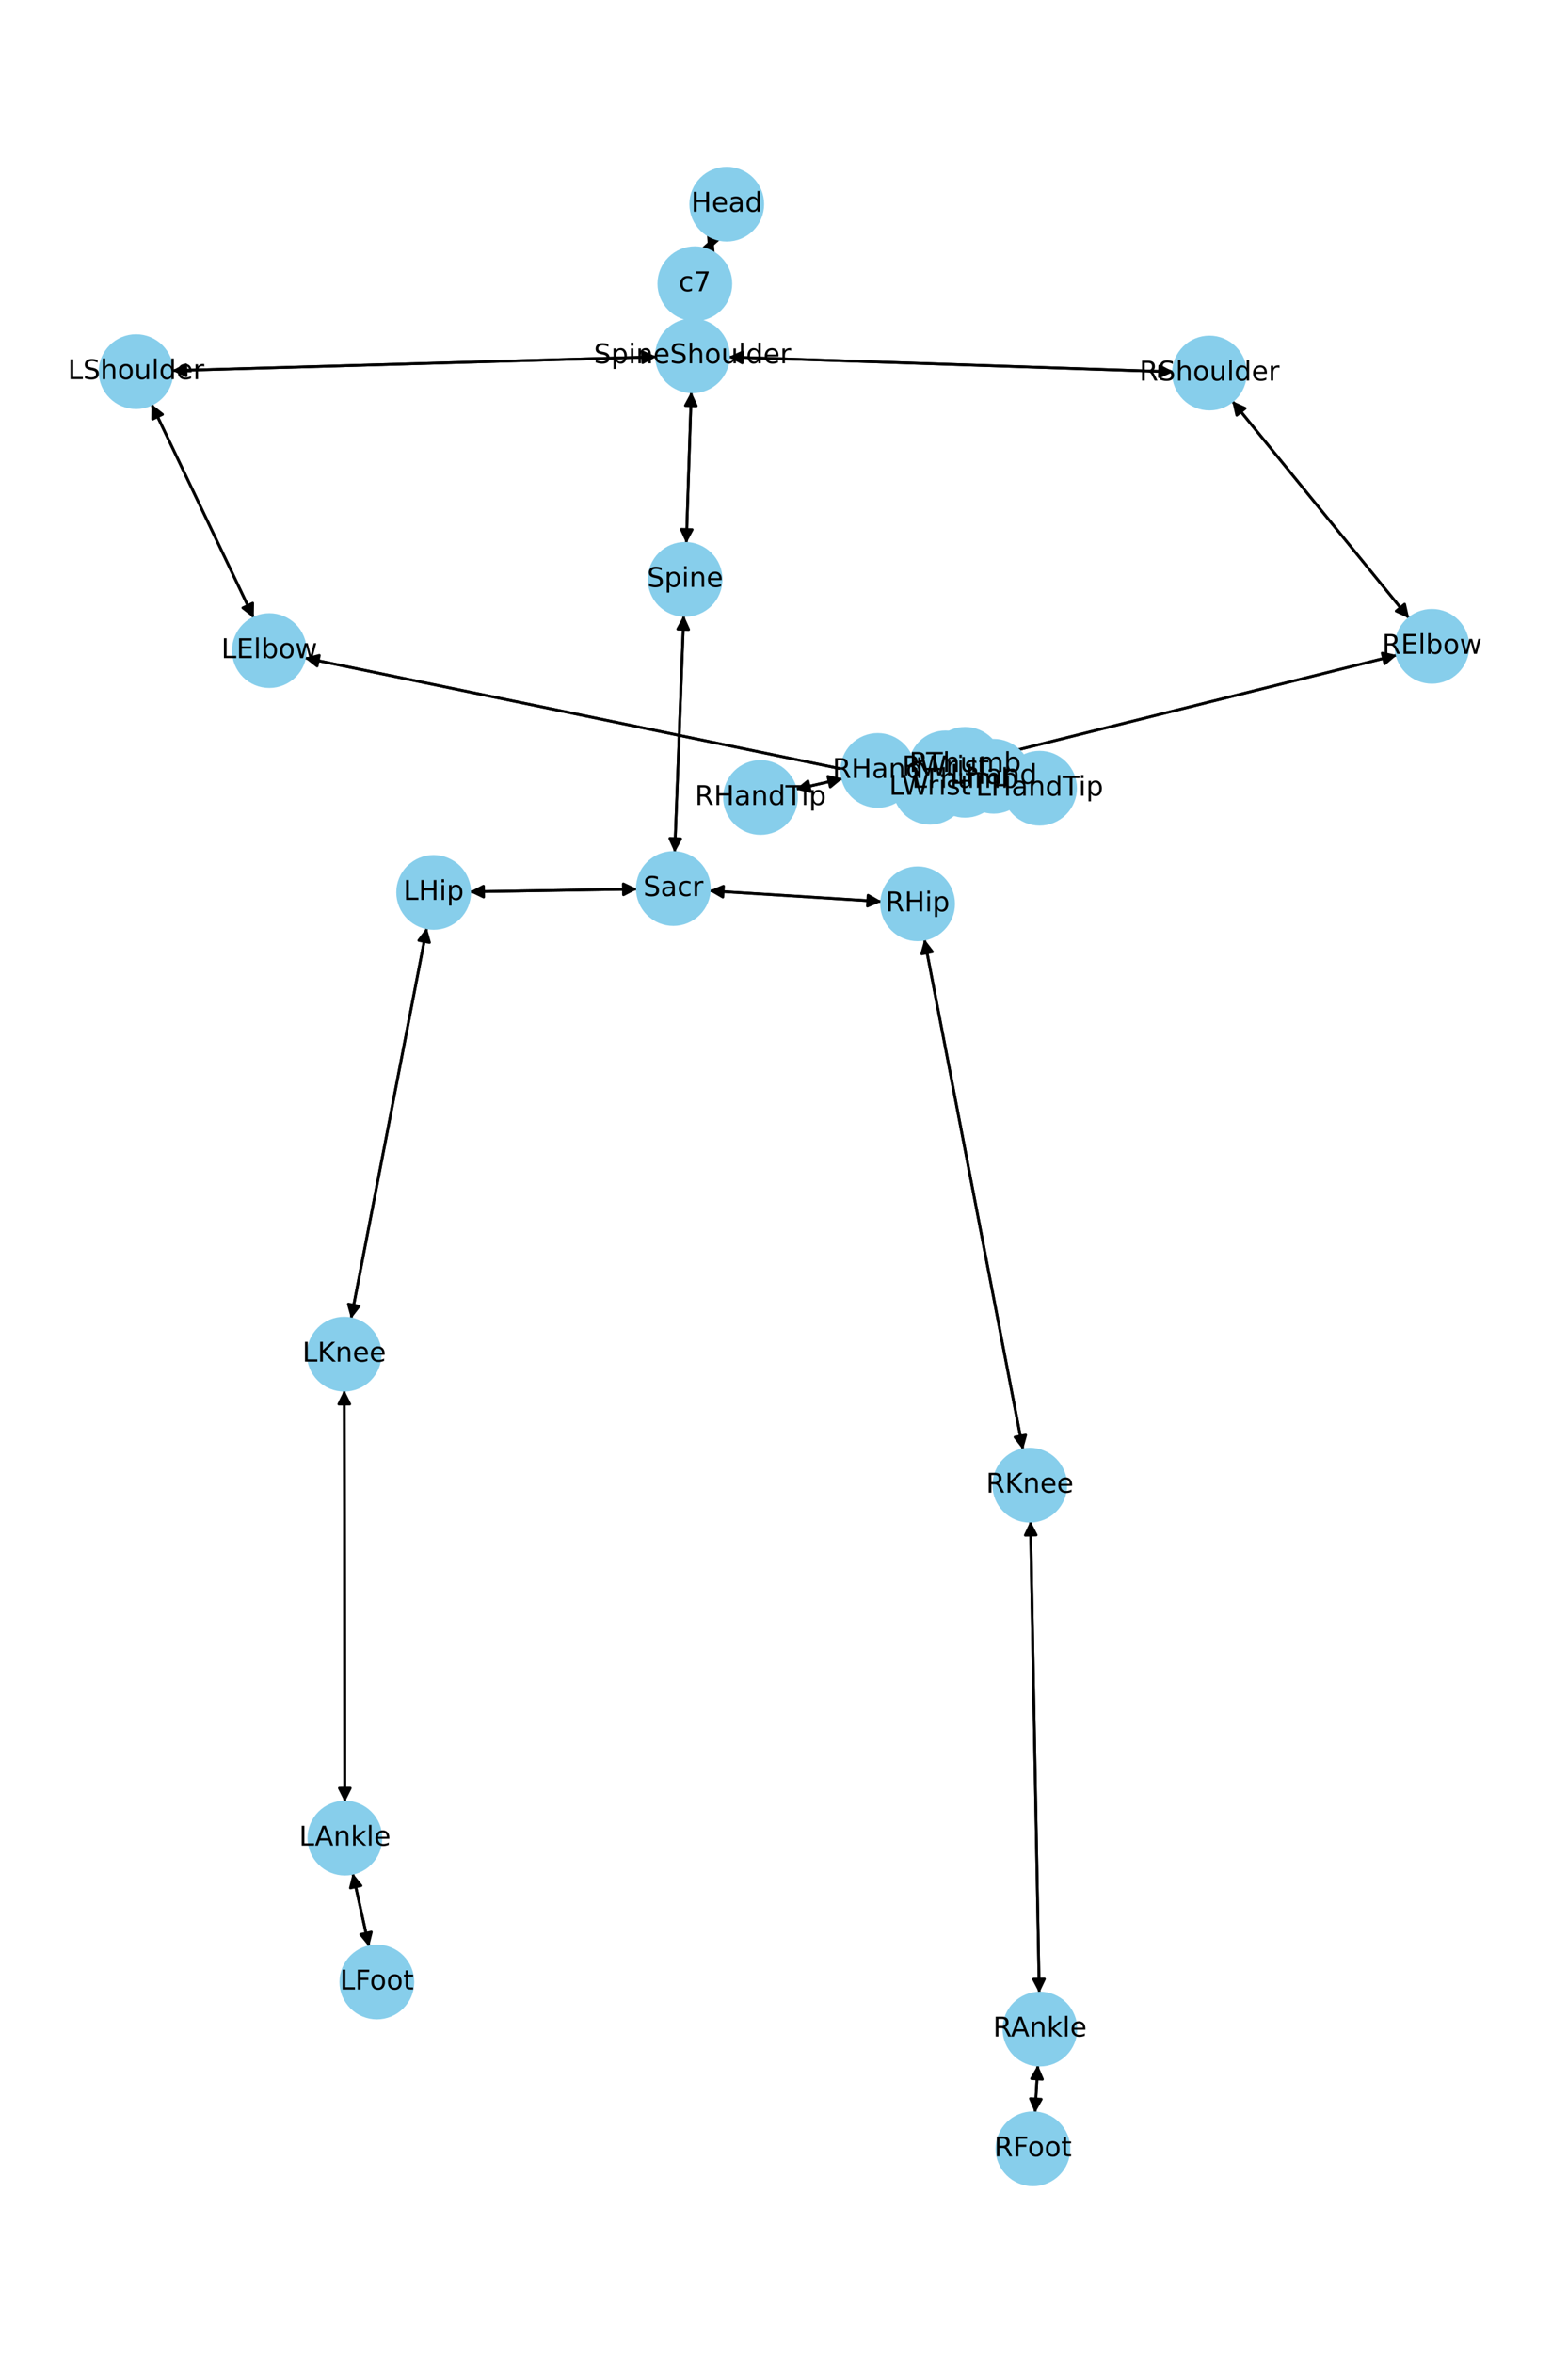 <?xml version="1.0" encoding="utf-8" standalone="no"?>
<!DOCTYPE svg PUBLIC "-//W3C//DTD SVG 1.1//EN"
  "http://www.w3.org/Graphics/SVG/1.1/DTD/svg11.dtd">
<!-- Created with matplotlib (https://matplotlib.org/) -->
<svg height="864pt" version="1.1" viewBox="0 0 576 864" width="576pt" xmlns="http://www.w3.org/2000/svg" xmlns:xlink="http://www.w3.org/1999/xlink">
 <defs>
  <style type="text/css">*{stroke-linecap:butt;stroke-linejoin:round;}</style>
 </defs>
 <g id="figure_1">
  <g id="patch_1">
   <path d="M 0 864 
L 576 864 
L 576 0 
L 0 0 
z
" style="fill:#ffffff;"/>
  </g>
  <g id="axes_1">
   <g id="patch_2">
    <path clip-path="url(#p507d6e817b)" d="M 262.043 87.251 
Q 261.109 89.58 260.59 90.872 
" style="fill:none;stroke:#000000;stroke-linecap:round;"/>
    <path clip-path="url(#p507d6e817b)" d="M 263.936 87.905 
L 260.59 90.872 
L 260.224 86.415 
L 263.936 87.905 
z
" style="stroke:#000000;stroke-linecap:round;"/>
   </g>
   <g id="patch_3">
    <path clip-path="url(#p507d6e817b)" d="M 254.818 117.403 
Q 254.817 117.417 254.853 116.314 
" style="fill:none;stroke:#000000;stroke-linecap:round;"/>
    <path clip-path="url(#p507d6e817b)" d="M 256.983 112.382 
L 254.853 116.314 
L 252.985 112.251 
L 256.983 112.382 
z
" style="stroke:#000000;stroke-linecap:round;"/>
   </g>
   <g id="patch_4">
    <path clip-path="url(#p507d6e817b)" d="M 260.175 91.907 
Q 261.11 89.578 261.628 88.286 
" style="fill:none;stroke:#000000;stroke-linecap:round;"/>
    <path clip-path="url(#p507d6e817b)" d="M 258.282 91.254 
L 261.628 88.286 
L 261.995 92.743 
L 258.282 91.254 
z
" style="stroke:#000000;stroke-linecap:round;"/>
   </g>
   <g id="patch_5">
    <path clip-path="url(#p507d6e817b)" d="M 253.948 143.876 
Q 253.029 171.704 252.146 198.416 
" style="fill:none;stroke:#000000;stroke-linecap:round;"/>
    <path clip-path="url(#p507d6e817b)" d="M 254.277 194.484 
L 252.146 198.416 
L 250.28 194.352 
L 254.277 194.484 
z
" style="stroke:#000000;stroke-linecap:round;"/>
   </g>
   <g id="patch_6">
    <path clip-path="url(#p507d6e817b)" d="M 241.164 131.031 
Q 152.185 133.564 64.325 136.065 
" style="fill:none;stroke:#000000;stroke-linecap:round;"/>
    <path clip-path="url(#p507d6e817b)" d="M 68.38 137.95 
L 64.325 136.065 
L 68.266 133.952 
L 68.38 137.95 
z
" style="stroke:#000000;stroke-linecap:round;"/>
   </g>
   <g id="patch_7">
    <path clip-path="url(#p507d6e817b)" d="M 267.607 131.095 
Q 349.336 133.82 429.948 136.507 
" style="fill:none;stroke:#000000;stroke-linecap:round;"/>
    <path clip-path="url(#p507d6e817b)" d="M 426.017 134.375 
L 429.948 136.507 
L 425.884 138.373 
L 426.017 134.375 
z
" style="stroke:#000000;stroke-linecap:round;"/>
   </g>
   <g id="patch_8">
    <path clip-path="url(#p507d6e817b)" d="M 254.817 117.435 
Q 254.817 117.42 254.781 118.523 
" style="fill:none;stroke:#000000;stroke-linecap:round;"/>
    <path clip-path="url(#p507d6e817b)" d="M 252.652 122.456 
L 254.781 118.523 
L 256.649 122.586 
L 252.652 122.456 
z
" style="stroke:#000000;stroke-linecap:round;"/>
   </g>
   <g id="patch_9">
    <path clip-path="url(#p507d6e817b)" d="M 251.169 225.977 
Q 249.51 269.511 247.894 311.927 
" style="fill:none;stroke:#000000;stroke-linecap:round;"/>
    <path clip-path="url(#p507d6e817b)" d="M 250.044 308.007 
L 247.894 311.927 
L 246.047 307.854 
L 250.044 308.007 
z
" style="stroke:#000000;stroke-linecap:round;"/>
   </g>
   <g id="patch_10">
    <path clip-path="url(#p507d6e817b)" d="M 252.11 199.533 
Q 253.029 171.705 253.911 144.993 
" style="fill:none;stroke:#000000;stroke-linecap:round;"/>
    <path clip-path="url(#p507d6e817b)" d="M 251.78 148.925 
L 253.911 144.993 
L 255.778 149.057 
L 251.78 148.925 
z
" style="stroke:#000000;stroke-linecap:round;"/>
   </g>
   <g id="patch_11">
    <path clip-path="url(#p507d6e817b)" d="M 234.119 326.477 
Q 203.325 326.975 173.648 327.455 
" style="fill:none;stroke:#000000;stroke-linecap:round;"/>
    <path clip-path="url(#p507d6e817b)" d="M 177.68 329.39 
L 173.648 327.455 
L 177.615 325.39 
L 177.68 329.39 
z
" style="stroke:#000000;stroke-linecap:round;"/>
   </g>
   <g id="patch_12">
    <path clip-path="url(#p507d6e817b)" d="M 260.549 327.088 
Q 292.211 329.067 322.757 330.977 
" style="fill:none;stroke:#000000;stroke-linecap:round;"/>
    <path clip-path="url(#p507d6e817b)" d="M 318.889 328.731 
L 322.757 330.977 
L 318.64 332.723 
L 318.889 328.731 
z
" style="stroke:#000000;stroke-linecap:round;"/>
   </g>
   <g id="patch_13">
    <path clip-path="url(#p507d6e817b)" d="M 247.851 313.041 
Q 249.51 269.507 251.127 227.09 
" style="fill:none;stroke:#000000;stroke-linecap:round;"/>
    <path clip-path="url(#p507d6e817b)" d="M 248.976 231.011 
L 251.127 227.09 
L 252.973 231.164 
L 248.976 231.011 
z
" style="stroke:#000000;stroke-linecap:round;"/>
   </g>
   <g id="patch_14">
    <path clip-path="url(#p507d6e817b)" d="M 55.688 148.41 
Q 74.458 187.684 92.746 225.95 
" style="fill:none;stroke:#000000;stroke-linecap:round;"/>
    <path clip-path="url(#p507d6e817b)" d="M 92.825 221.478 
L 92.746 225.95 
L 89.216 223.203 
L 92.825 221.478 
z
" style="stroke:#000000;stroke-linecap:round;"/>
   </g>
   <g id="patch_15">
    <path clip-path="url(#p507d6e817b)" d="M 63.205 136.097 
Q 152.183 133.564 240.044 131.062 
" style="fill:none;stroke:#000000;stroke-linecap:round;"/>
    <path clip-path="url(#p507d6e817b)" d="M 235.988 129.177 
L 240.044 131.062 
L 236.102 133.175 
L 235.988 129.177 
z
" style="stroke:#000000;stroke-linecap:round;"/>
   </g>
   <g id="patch_16">
    <path clip-path="url(#p507d6e817b)" d="M 111.891 241.575 
Q 220.29 263.988 327.593 286.174 
" style="fill:none;stroke:#000000;stroke-linecap:round;"/>
    <path clip-path="url(#p507d6e817b)" d="M 324.081 283.405 
L 327.593 286.174 
L 323.271 287.322 
L 324.081 283.405 
z
" style="stroke:#000000;stroke-linecap:round;"/>
   </g>
   <g id="patch_17">
    <path clip-path="url(#p507d6e817b)" d="M 93.228 226.959 
Q 74.458 187.685 56.171 149.419 
" style="fill:none;stroke:#000000;stroke-linecap:round;"/>
    <path clip-path="url(#p507d6e817b)" d="M 56.091 153.891 
L 56.171 149.419 
L 59.7 152.166 
L 56.091 153.891 
z
" style="stroke:#000000;stroke-linecap:round;"/>
   </g>
   <g id="patch_18">
    <path clip-path="url(#p507d6e817b)" d="M 354.678 286.832 
Q 359.852 285.941 363.924 285.239 
" style="fill:none;stroke:#000000;stroke-linecap:round;"/>
    <path clip-path="url(#p507d6e817b)" d="M 359.642 283.947 
L 363.924 285.239 
L 360.321 287.889 
L 359.642 283.947 
z
" style="stroke:#000000;stroke-linecap:round;"/>
   </g>
   <g id="patch_19">
    <path clip-path="url(#p507d6e817b)" d="M 328.683 286.399 
Q 220.285 263.987 112.981 241.801 
" style="fill:none;stroke:#000000;stroke-linecap:round;"/>
    <path clip-path="url(#p507d6e817b)" d="M 116.494 244.569 
L 112.981 241.801 
L 117.303 240.652 
L 116.494 244.569 
z
" style="stroke:#000000;stroke-linecap:round;"/>
   </g>
   <g id="patch_20">
    <path clip-path="url(#p507d6e817b)" d="M 377.828 288.376 
Q 379.86 288.904 380.81 289.151 
" style="fill:none;stroke:#000000;stroke-linecap:round;"/>
    <path clip-path="url(#p507d6e817b)" d="M 377.442 286.209 
L 380.81 289.151 
L 376.436 290.081 
L 377.442 286.209 
z
" style="stroke:#000000;stroke-linecap:round;"/>
   </g>
   <g id="patch_21">
    <path clip-path="url(#p507d6e817b)" d="M 365.026 285.049 
Q 359.767 285.784 355.615 286.364 
" style="fill:none;stroke:#000000;stroke-linecap:round;"/>
    <path clip-path="url(#p507d6e817b)" d="M 359.854 287.791 
L 355.615 286.364 
L 359.3 283.83 
L 359.854 287.791 
z
" style="stroke:#000000;stroke-linecap:round;"/>
   </g>
   <g id="patch_22">
    <path clip-path="url(#p507d6e817b)" d="M 351.989 287.295 
Q 346.815 288.187 342.744 288.888 
" style="fill:none;stroke:#000000;stroke-linecap:round;"/>
    <path clip-path="url(#p507d6e817b)" d="M 347.025 290.18 
L 342.744 288.888 
L 346.346 286.238 
L 347.025 290.18 
z
" style="stroke:#000000;stroke-linecap:round;"/>
   </g>
   <g id="patch_23">
    <path clip-path="url(#p507d6e817b)" d="M 452.642 147.241 
Q 485.152 187.159 516.956 226.21 
" style="fill:none;stroke:#000000;stroke-linecap:round;"/>
    <path clip-path="url(#p507d6e817b)" d="M 515.981 221.846 
L 516.956 226.21 
L 512.879 224.372 
L 515.981 221.846 
z
" style="stroke:#000000;stroke-linecap:round;"/>
   </g>
   <g id="patch_24">
    <path clip-path="url(#p507d6e817b)" d="M 431.067 136.544 
Q 349.338 133.82 268.726 131.132 
" style="fill:none;stroke:#000000;stroke-linecap:round;"/>
    <path clip-path="url(#p507d6e817b)" d="M 272.657 133.264 
L 268.726 131.132 
L 272.79 129.267 
L 272.657 133.264 
z
" style="stroke:#000000;stroke-linecap:round;"/>
   </g>
   <g id="patch_25">
    <path clip-path="url(#p507d6e817b)" d="M 513.18 240.542 
Q 436.693 259.652 361.291 278.49 
" style="fill:none;stroke:#000000;stroke-linecap:round;"/>
    <path clip-path="url(#p507d6e817b)" d="M 365.656 279.461 
L 361.291 278.49 
L 364.686 275.58 
L 365.656 279.461 
z
" style="stroke:#000000;stroke-linecap:round;"/>
   </g>
   <g id="patch_26">
    <path clip-path="url(#p507d6e817b)" d="M 517.664 227.079 
Q 485.154 187.161 453.35 148.11 
" style="fill:none;stroke:#000000;stroke-linecap:round;"/>
    <path clip-path="url(#p507d6e817b)" d="M 454.325 152.475 
L 453.35 148.11 
L 457.427 149.949 
L 454.325 152.475 
z
" style="stroke:#000000;stroke-linecap:round;"/>
   </g>
   <g id="patch_27">
    <path clip-path="url(#p507d6e817b)" d="M 334.149 282.466 
Q 328.291 282.687 323.549 282.866 
" style="fill:none;stroke:#000000;stroke-linecap:round;"/>
    <path clip-path="url(#p507d6e817b)" d="M 327.621 284.714 
L 323.549 282.866 
L 327.471 280.717 
L 327.621 284.714 
z
" style="stroke:#000000;stroke-linecap:round;"/>
   </g>
   <g id="patch_28">
    <path clip-path="url(#p507d6e817b)" d="M 360.207 278.761 
Q 436.694 259.651 512.097 240.813 
" style="fill:none;stroke:#000000;stroke-linecap:round;"/>
    <path clip-path="url(#p507d6e817b)" d="M 507.731 239.842 
L 512.097 240.813 
L 508.701 243.723 
L 507.731 239.842 
z
" style="stroke:#000000;stroke-linecap:round;"/>
   </g>
   <g id="patch_29">
    <path clip-path="url(#p507d6e817b)" d="M 309.541 285.88 
Q 300.904 287.871 293.356 289.612 
" style="fill:none;stroke:#000000;stroke-linecap:round;"/>
    <path clip-path="url(#p507d6e817b)" d="M 297.703 290.662 
L 293.356 289.612 
L 296.805 286.764 
L 297.703 290.662 
z
" style="stroke:#000000;stroke-linecap:round;"/>
   </g>
   <g id="patch_30">
    <path clip-path="url(#p507d6e817b)" d="M 335.629 281.984 
Q 338.485 281.785 340.226 281.663 
" style="fill:none;stroke:#000000;stroke-linecap:round;"/>
    <path clip-path="url(#p507d6e817b)" d="M 336.096 279.947 
L 340.226 281.663 
L 336.375 283.937 
L 336.096 279.947 
z
" style="stroke:#000000;stroke-linecap:round;"/>
   </g>
   <g id="patch_31">
    <path clip-path="url(#p507d6e817b)" d="M 335.653 282.41 
Q 341.512 282.189 346.254 282.01 
" style="fill:none;stroke:#000000;stroke-linecap:round;"/>
    <path clip-path="url(#p507d6e817b)" d="M 342.181 280.162 
L 346.254 282.01 
L 342.332 284.159 
L 342.181 280.162 
z
" style="stroke:#000000;stroke-linecap:round;"/>
   </g>
   <g id="patch_32">
    <path clip-path="url(#p507d6e817b)" d="M 156.784 340.675 
Q 142.874 412.453 129.177 483.132 
" style="fill:none;stroke:#000000;stroke-linecap:round;"/>
    <path clip-path="url(#p507d6e817b)" d="M 131.902 479.586 
L 129.177 483.132 
L 127.975 478.825 
L 131.902 479.586 
z
" style="stroke:#000000;stroke-linecap:round;"/>
   </g>
   <g id="patch_33">
    <path clip-path="url(#p507d6e817b)" d="M 172.529 327.473 
Q 203.324 326.975 233 326.495 
" style="fill:none;stroke:#000000;stroke-linecap:round;"/>
    <path clip-path="url(#p507d6e817b)" d="M 228.968 324.56 
L 233 326.495 
L 229.033 328.559 
L 228.968 324.56 
z
" style="stroke:#000000;stroke-linecap:round;"/>
   </g>
   <g id="patch_34">
    <path clip-path="url(#p507d6e817b)" d="M 126.466 510.449 
Q 126.572 586.073 126.676 660.578 
" style="fill:none;stroke:#000000;stroke-linecap:round;"/>
    <path clip-path="url(#p507d6e817b)" d="M 128.67 656.575 
L 126.676 660.578 
L 124.67 656.581 
L 128.67 656.575 
z
" style="stroke:#000000;stroke-linecap:round;"/>
   </g>
   <g id="patch_35">
    <path clip-path="url(#p507d6e817b)" d="M 128.964 484.231 
Q 142.874 412.454 156.571 341.774 
" style="fill:none;stroke:#000000;stroke-linecap:round;"/>
    <path clip-path="url(#p507d6e817b)" d="M 153.847 345.32 
L 156.571 341.774 
L 157.774 346.081 
L 153.847 345.32 
z
" style="stroke:#000000;stroke-linecap:round;"/>
   </g>
   <g id="patch_36">
    <path clip-path="url(#p507d6e817b)" d="M 129.567 687.841 
Q 132.57 701.347 135.33 713.762 
" style="fill:none;stroke:#000000;stroke-linecap:round;"/>
    <path clip-path="url(#p507d6e817b)" d="M 136.414 709.424 
L 135.33 713.762 
L 132.51 710.292 
L 136.414 709.424 
z
" style="stroke:#000000;stroke-linecap:round;"/>
   </g>
   <g id="patch_37">
    <path clip-path="url(#p507d6e817b)" d="M 126.677 661.695 
Q 126.572 586.072 126.467 511.566 
" style="fill:none;stroke:#000000;stroke-linecap:round;"/>
    <path clip-path="url(#p507d6e817b)" d="M 124.473 515.569 
L 126.467 511.566 
L 128.473 515.564 
L 124.473 515.569 
z
" style="stroke:#000000;stroke-linecap:round;"/>
   </g>
   <g id="patch_38">
    <path clip-path="url(#p507d6e817b)" d="M 135.571 714.847 
Q 132.568 701.341 129.808 688.926 
" style="fill:none;stroke:#000000;stroke-linecap:round;"/>
    <path clip-path="url(#p507d6e817b)" d="M 128.724 693.264 
L 129.808 688.926 
L 132.629 692.396 
L 128.724 693.264 
z
" style="stroke:#000000;stroke-linecap:round;"/>
   </g>
   <g id="patch_39">
    <path clip-path="url(#p507d6e817b)" d="M 339.585 344.857 
Q 357.687 438.594 375.576 531.234 
" style="fill:none;stroke:#000000;stroke-linecap:round;"/>
    <path clip-path="url(#p507d6e817b)" d="M 376.782 526.927 
L 375.576 531.234 
L 372.854 527.685 
L 376.782 526.927 
z
" style="stroke:#000000;stroke-linecap:round;"/>
   </g>
   <g id="patch_40">
    <path clip-path="url(#p507d6e817b)" d="M 323.876 331.047 
Q 292.214 329.067 261.668 327.158 
" style="fill:none;stroke:#000000;stroke-linecap:round;"/>
    <path clip-path="url(#p507d6e817b)" d="M 265.535 329.404 
L 261.668 327.158 
L 265.785 325.412 
L 265.535 329.404 
z
" style="stroke:#000000;stroke-linecap:round;"/>
   </g>
   <g id="patch_41">
    <path clip-path="url(#p507d6e817b)" d="M 378.543 558.551 
Q 380.154 645.18 381.744 730.691 
" style="fill:none;stroke:#000000;stroke-linecap:round;"/>
    <path clip-path="url(#p507d6e817b)" d="M 383.669 726.655 
L 381.744 730.691 
L 379.67 726.729 
L 383.669 726.655 
z
" style="stroke:#000000;stroke-linecap:round;"/>
   </g>
   <g id="patch_42">
    <path clip-path="url(#p507d6e817b)" d="M 375.789 532.337 
Q 357.688 438.6 339.798 345.96 
" style="fill:none;stroke:#000000;stroke-linecap:round;"/>
    <path clip-path="url(#p507d6e817b)" d="M 338.592 350.267 
L 339.798 345.96 
L 342.52 349.509 
L 338.592 350.267 
z
" style="stroke:#000000;stroke-linecap:round;"/>
   </g>
   <g id="patch_43">
    <path clip-path="url(#p507d6e817b)" d="M 381.241 758.244 
Q 380.73 767.031 380.283 774.701 
" style="fill:none;stroke:#000000;stroke-linecap:round;"/>
    <path clip-path="url(#p507d6e817b)" d="M 382.512 770.824 
L 380.283 774.701 
L 378.519 770.592 
L 382.512 770.824 
z
" style="stroke:#000000;stroke-linecap:round;"/>
   </g>
   <g id="patch_44">
    <path clip-path="url(#p507d6e817b)" d="M 381.765 731.809 
Q 380.154 645.18 378.564 559.669 
" style="fill:none;stroke:#000000;stroke-linecap:round;"/>
    <path clip-path="url(#p507d6e817b)" d="M 376.639 563.706 
L 378.564 559.669 
L 380.638 563.631 
L 376.639 563.706 
z
" style="stroke:#000000;stroke-linecap:round;"/>
   </g>
   <g id="patch_45">
    <path clip-path="url(#p507d6e817b)" d="M 380.218 775.819 
Q 380.73 767.032 381.176 759.361 
" style="fill:none;stroke:#000000;stroke-linecap:round;"/>
    <path clip-path="url(#p507d6e817b)" d="M 378.947 763.238 
L 381.176 759.361 
L 382.94 763.471 
L 378.947 763.238 
z
" style="stroke:#000000;stroke-linecap:round;"/>
   </g>
   <g id="patch_46">
    <path clip-path="url(#p507d6e817b)" d="M 369.09 286.106 
Q 367.058 285.577 366.108 285.331 
" style="fill:none;stroke:#000000;stroke-linecap:round;"/>
    <path clip-path="url(#p507d6e817b)" d="M 369.476 288.272 
L 366.108 285.331 
L 370.482 284.401 
L 369.476 288.272 
z
" style="stroke:#000000;stroke-linecap:round;"/>
   </g>
   <g id="patch_47">
    <path clip-path="url(#p507d6e817b)" d="M 354.508 286.518 
Q 359.767 285.784 363.918 285.204 
" style="fill:none;stroke:#000000;stroke-linecap:round;"/>
    <path clip-path="url(#p507d6e817b)" d="M 359.68 283.777 
L 363.918 285.204 
L 360.233 287.738 
L 359.68 283.777 
z
" style="stroke:#000000;stroke-linecap:round;"/>
   </g>
   <g id="patch_48">
    <path clip-path="url(#p507d6e817b)" d="M 292.265 289.863 
Q 300.902 287.872 308.45 286.132 
" style="fill:none;stroke:#000000;stroke-linecap:round;"/>
    <path clip-path="url(#p507d6e817b)" d="M 304.103 285.081 
L 308.45 286.132 
L 305.002 288.979 
L 304.103 285.081 
z
" style="stroke:#000000;stroke-linecap:round;"/>
   </g>
   <g id="patch_49">
    <path clip-path="url(#p507d6e817b)" d="M 341.344 281.584 
Q 338.489 281.784 336.748 281.906 
" style="fill:none;stroke:#000000;stroke-linecap:round;"/>
    <path clip-path="url(#p507d6e817b)" d="M 340.878 283.622 
L 336.748 281.906 
L 340.599 279.632 
L 340.878 283.622 
z
" style="stroke:#000000;stroke-linecap:round;"/>
   </g>
   <g id="PathCollection_1">
    <defs>
     <path d="M 0 13.229 
C 3.508 13.229 6.873 11.835 9.354 9.354 
C 11.835 6.873 13.229 3.508 13.229 0 
C 13.229 -3.508 11.835 -6.873 9.354 -9.354 
C 6.873 -11.835 3.508 -13.229 0 -13.229 
C -3.508 -13.229 -6.873 -11.835 -9.354 -9.354 
C -11.835 -6.873 -13.229 -3.508 -13.229 0 
C -13.229 3.508 -11.835 6.873 -9.354 9.354 
C -6.873 11.835 -3.508 13.229 0 13.229 
z
" id="mf8b9926254" style="stroke:#87ceeb;"/>
    </defs>
    <g clip-path="url(#p507d6e817b)">
     <use style="fill:#87ceeb;stroke:#87ceeb;" x="266.969" xlink:href="#mf8b9926254" y="74.975"/>
     <use style="fill:#87ceeb;stroke:#87ceeb;" x="255.25" xlink:href="#mf8b9926254" y="104.183"/>
     <use style="fill:#87ceeb;stroke:#87ceeb;" x="254.385" xlink:href="#mf8b9926254" y="130.654"/>
     <use style="fill:#87ceeb;stroke:#87ceeb;" x="251.673" xlink:href="#mf8b9926254" y="212.755"/>
     <use style="fill:#87ceeb;stroke:#87ceeb;" x="247.347" xlink:href="#mf8b9926254" y="326.263"/>
     <use style="fill:#87ceeb;stroke:#87ceeb;" x="49.983" xlink:href="#mf8b9926254" y="136.473"/>
     <use style="fill:#87ceeb;stroke:#87ceeb;" x="98.933" xlink:href="#mf8b9926254" y="238.896"/>
     <use style="fill:#87ceeb;stroke:#87ceeb;" x="341.642" xlink:href="#mf8b9926254" y="289.078"/>
     <use style="fill:#87ceeb;stroke:#87ceeb;" x="365.026" xlink:href="#mf8b9926254" y="285.049"/>
     <use style="fill:#87ceeb;stroke:#87ceeb;" x="444.289" xlink:href="#mf8b9926254" y="136.985"/>
     <use style="fill:#87ceeb;stroke:#87ceeb;" x="526.017" xlink:href="#mf8b9926254" y="237.335"/>
     <use style="fill:#87ceeb;stroke:#87ceeb;" x="347.371" xlink:href="#mf8b9926254" y="281.968"/>
     <use style="fill:#87ceeb;stroke:#87ceeb;" x="322.432" xlink:href="#mf8b9926254" y="282.908"/>
     <use style="fill:#87ceeb;stroke:#87ceeb;" x="159.301" xlink:href="#mf8b9926254" y="327.687"/>
     <use style="fill:#87ceeb;stroke:#87ceeb;" x="126.447" xlink:href="#mf8b9926254" y="497.22"/>
     <use style="fill:#87ceeb;stroke:#87ceeb;" x="126.696" xlink:href="#mf8b9926254" y="674.925"/>
     <use style="fill:#87ceeb;stroke:#87ceeb;" x="138.442" xlink:href="#mf8b9926254" y="727.763"/>
     <use style="fill:#87ceeb;stroke:#87ceeb;" x="337.077" xlink:href="#mf8b9926254" y="331.872"/>
     <use style="fill:#87ceeb;stroke:#87ceeb;" x="378.297" xlink:href="#mf8b9926254" y="545.322"/>
     <use style="fill:#87ceeb;stroke:#87ceeb;" x="382.011" xlink:href="#mf8b9926254" y="745.038"/>
     <use style="fill:#87ceeb;stroke:#87ceeb;" x="379.449" xlink:href="#mf8b9926254" y="789.025"/>
     <use style="fill:#87ceeb;stroke:#87ceeb;" x="381.892" xlink:href="#mf8b9926254" y="289.432"/>
     <use style="fill:#87ceeb;stroke:#87ceeb;" x="354.508" xlink:href="#mf8b9926254" y="286.518"/>
     <use style="fill:#87ceeb;stroke:#87ceeb;" x="279.375" xlink:href="#mf8b9926254" y="292.836"/>
     <use style="fill:#87ceeb;stroke:#87ceeb;" x="354.542" xlink:href="#mf8b9926254" y="280.661"/>
    </g>
   </g>
   <g id="text_1">
    <g clip-path="url(#p507d6e817b)">
     <!-- Head -->
     <g transform="translate(253.894 77.735)scale(0.1 -0.1)">
      <defs>
       <path d="M 9.812 72.906 
L 19.672 72.906 
L 19.672 43.016 
L 55.516 43.016 
L 55.516 72.906 
L 65.375 72.906 
L 65.375 0 
L 55.516 0 
L 55.516 34.719 
L 19.672 34.719 
L 19.672 0 
L 9.812 0 
z
" id="DejaVuSans-72"/>
       <path d="M 56.203 29.594 
L 56.203 25.203 
L 14.891 25.203 
Q 15.484 15.922 20.484 11.062 
Q 25.484 6.203 34.422 6.203 
Q 39.594 6.203 44.453 7.469 
Q 49.312 8.734 54.109 11.281 
L 54.109 2.781 
Q 49.266 0.734 44.188 -0.344 
Q 39.109 -1.422 33.891 -1.422 
Q 20.797 -1.422 13.156 6.188 
Q 5.516 13.812 5.516 26.812 
Q 5.516 40.234 12.766 48.109 
Q 20.016 56 32.328 56 
Q 43.359 56 49.781 48.891 
Q 56.203 41.797 56.203 29.594 
z
M 47.219 32.234 
Q 47.125 39.594 43.094 43.984 
Q 39.062 48.391 32.422 48.391 
Q 24.906 48.391 20.391 44.141 
Q 15.875 39.891 15.188 32.172 
z
" id="DejaVuSans-101"/>
       <path d="M 34.281 27.484 
Q 23.391 27.484 19.188 25 
Q 14.984 22.516 14.984 16.5 
Q 14.984 11.719 18.141 8.906 
Q 21.297 6.109 26.703 6.109 
Q 34.188 6.109 38.703 11.406 
Q 43.219 16.703 43.219 25.484 
L 43.219 27.484 
z
M 52.203 31.203 
L 52.203 0 
L 43.219 0 
L 43.219 8.297 
Q 40.141 3.328 35.547 0.953 
Q 30.953 -1.422 24.312 -1.422 
Q 15.922 -1.422 10.953 3.297 
Q 6 8.016 6 15.922 
Q 6 25.141 12.172 29.828 
Q 18.359 34.516 30.609 34.516 
L 43.219 34.516 
L 43.219 35.406 
Q 43.219 41.609 39.141 45 
Q 35.062 48.391 27.688 48.391 
Q 23 48.391 18.547 47.266 
Q 14.109 46.141 10.016 43.891 
L 10.016 52.203 
Q 14.938 54.109 19.578 55.047 
Q 24.219 56 28.609 56 
Q 40.484 56 46.344 49.844 
Q 52.203 43.703 52.203 31.203 
z
" id="DejaVuSans-97"/>
       <path d="M 45.406 46.391 
L 45.406 75.984 
L 54.391 75.984 
L 54.391 0 
L 45.406 0 
L 45.406 8.203 
Q 42.578 3.328 38.25 0.953 
Q 33.938 -1.422 27.875 -1.422 
Q 17.969 -1.422 11.734 6.484 
Q 5.516 14.406 5.516 27.297 
Q 5.516 40.188 11.734 48.094 
Q 17.969 56 27.875 56 
Q 33.938 56 38.25 53.625 
Q 42.578 51.266 45.406 46.391 
z
M 14.797 27.297 
Q 14.797 17.391 18.875 11.75 
Q 22.953 6.109 30.078 6.109 
Q 37.203 6.109 41.297 11.75 
Q 45.406 17.391 45.406 27.297 
Q 45.406 37.203 41.297 42.844 
Q 37.203 48.484 30.078 48.484 
Q 22.953 48.484 18.875 42.844 
Q 14.797 37.203 14.797 27.297 
z
" id="DejaVuSans-100"/>
      </defs>
      <use xlink:href="#DejaVuSans-72"/>
      <use x="75.195" xlink:href="#DejaVuSans-101"/>
      <use x="136.719" xlink:href="#DejaVuSans-97"/>
      <use x="197.998" xlink:href="#DejaVuSans-100"/>
     </g>
    </g>
   </g>
   <g id="text_2">
    <g clip-path="url(#p507d6e817b)">
     <!-- c7 -->
     <g transform="translate(249.319 106.943)scale(0.1 -0.1)">
      <defs>
       <path d="M 48.781 52.594 
L 48.781 44.188 
Q 44.969 46.297 41.141 47.344 
Q 37.312 48.391 33.406 48.391 
Q 24.656 48.391 19.812 42.844 
Q 14.984 37.312 14.984 27.297 
Q 14.984 17.281 19.812 11.734 
Q 24.656 6.203 33.406 6.203 
Q 37.312 6.203 41.141 7.25 
Q 44.969 8.297 48.781 10.406 
L 48.781 2.094 
Q 45.016 0.344 40.984 -0.531 
Q 36.969 -1.422 32.422 -1.422 
Q 20.062 -1.422 12.781 6.344 
Q 5.516 14.109 5.516 27.297 
Q 5.516 40.672 12.859 48.328 
Q 20.219 56 33.016 56 
Q 37.156 56 41.109 55.141 
Q 45.062 54.297 48.781 52.594 
z
" id="DejaVuSans-99"/>
       <path d="M 8.203 72.906 
L 55.078 72.906 
L 55.078 68.703 
L 28.609 0 
L 18.312 0 
L 43.219 64.594 
L 8.203 64.594 
z
" id="DejaVuSans-55"/>
      </defs>
      <use xlink:href="#DejaVuSans-99"/>
      <use x="54.98" xlink:href="#DejaVuSans-55"/>
     </g>
    </g>
   </g>
   <g id="text_3">
    <g clip-path="url(#p507d6e817b)">
     <!-- SpineShoulder -->
     <g transform="translate(218.136 133.414)scale(0.1 -0.1)">
      <defs>
       <path d="M 53.516 70.516 
L 53.516 60.891 
Q 47.906 63.578 42.922 64.891 
Q 37.938 66.219 33.297 66.219 
Q 25.25 66.219 20.875 63.094 
Q 16.5 59.969 16.5 54.203 
Q 16.5 49.359 19.406 46.891 
Q 22.312 44.438 30.422 42.922 
L 36.375 41.703 
Q 47.406 39.594 52.656 34.297 
Q 57.906 29 57.906 20.125 
Q 57.906 9.516 50.797 4.047 
Q 43.703 -1.422 29.984 -1.422 
Q 24.812 -1.422 18.969 -0.25 
Q 13.141 0.922 6.891 3.219 
L 6.891 13.375 
Q 12.891 10.016 18.656 8.297 
Q 24.422 6.594 29.984 6.594 
Q 38.422 6.594 43.016 9.906 
Q 47.609 13.234 47.609 19.391 
Q 47.609 24.75 44.312 27.781 
Q 41.016 30.812 33.5 32.328 
L 27.484 33.5 
Q 16.453 35.688 11.516 40.375 
Q 6.594 45.062 6.594 53.422 
Q 6.594 63.094 13.406 68.656 
Q 20.219 74.219 32.172 74.219 
Q 37.312 74.219 42.625 73.281 
Q 47.953 72.359 53.516 70.516 
z
" id="DejaVuSans-83"/>
       <path d="M 18.109 8.203 
L 18.109 -20.797 
L 9.078 -20.797 
L 9.078 54.688 
L 18.109 54.688 
L 18.109 46.391 
Q 20.953 51.266 25.266 53.625 
Q 29.594 56 35.594 56 
Q 45.562 56 51.781 48.094 
Q 58.016 40.188 58.016 27.297 
Q 58.016 14.406 51.781 6.484 
Q 45.562 -1.422 35.594 -1.422 
Q 29.594 -1.422 25.266 0.953 
Q 20.953 3.328 18.109 8.203 
z
M 48.688 27.297 
Q 48.688 37.203 44.609 42.844 
Q 40.531 48.484 33.406 48.484 
Q 26.266 48.484 22.188 42.844 
Q 18.109 37.203 18.109 27.297 
Q 18.109 17.391 22.188 11.75 
Q 26.266 6.109 33.406 6.109 
Q 40.531 6.109 44.609 11.75 
Q 48.688 17.391 48.688 27.297 
z
" id="DejaVuSans-112"/>
       <path d="M 9.422 54.688 
L 18.406 54.688 
L 18.406 0 
L 9.422 0 
z
M 9.422 75.984 
L 18.406 75.984 
L 18.406 64.594 
L 9.422 64.594 
z
" id="DejaVuSans-105"/>
       <path d="M 54.891 33.016 
L 54.891 0 
L 45.906 0 
L 45.906 32.719 
Q 45.906 40.484 42.875 44.328 
Q 39.844 48.188 33.797 48.188 
Q 26.516 48.188 22.312 43.547 
Q 18.109 38.922 18.109 30.906 
L 18.109 0 
L 9.078 0 
L 9.078 54.688 
L 18.109 54.688 
L 18.109 46.188 
Q 21.344 51.125 25.703 53.562 
Q 30.078 56 35.797 56 
Q 45.219 56 50.047 50.172 
Q 54.891 44.344 54.891 33.016 
z
" id="DejaVuSans-110"/>
       <path d="M 54.891 33.016 
L 54.891 0 
L 45.906 0 
L 45.906 32.719 
Q 45.906 40.484 42.875 44.328 
Q 39.844 48.188 33.797 48.188 
Q 26.516 48.188 22.312 43.547 
Q 18.109 38.922 18.109 30.906 
L 18.109 0 
L 9.078 0 
L 9.078 75.984 
L 18.109 75.984 
L 18.109 46.188 
Q 21.344 51.125 25.703 53.562 
Q 30.078 56 35.797 56 
Q 45.219 56 50.047 50.172 
Q 54.891 44.344 54.891 33.016 
z
" id="DejaVuSans-104"/>
       <path d="M 30.609 48.391 
Q 23.391 48.391 19.188 42.75 
Q 14.984 37.109 14.984 27.297 
Q 14.984 17.484 19.156 11.844 
Q 23.344 6.203 30.609 6.203 
Q 37.797 6.203 41.984 11.859 
Q 46.188 17.531 46.188 27.297 
Q 46.188 37.016 41.984 42.703 
Q 37.797 48.391 30.609 48.391 
z
M 30.609 56 
Q 42.328 56 49.016 48.375 
Q 55.719 40.766 55.719 27.297 
Q 55.719 13.875 49.016 6.219 
Q 42.328 -1.422 30.609 -1.422 
Q 18.844 -1.422 12.172 6.219 
Q 5.516 13.875 5.516 27.297 
Q 5.516 40.766 12.172 48.375 
Q 18.844 56 30.609 56 
z
" id="DejaVuSans-111"/>
       <path d="M 8.5 21.578 
L 8.5 54.688 
L 17.484 54.688 
L 17.484 21.922 
Q 17.484 14.156 20.5 10.266 
Q 23.531 6.391 29.594 6.391 
Q 36.859 6.391 41.078 11.031 
Q 45.312 15.672 45.312 23.688 
L 45.312 54.688 
L 54.297 54.688 
L 54.297 0 
L 45.312 0 
L 45.312 8.406 
Q 42.047 3.422 37.719 1 
Q 33.406 -1.422 27.688 -1.422 
Q 18.266 -1.422 13.375 4.438 
Q 8.5 10.297 8.5 21.578 
z
M 31.109 56 
z
" id="DejaVuSans-117"/>
       <path d="M 9.422 75.984 
L 18.406 75.984 
L 18.406 0 
L 9.422 0 
z
" id="DejaVuSans-108"/>
       <path d="M 41.109 46.297 
Q 39.594 47.172 37.812 47.578 
Q 36.031 48 33.891 48 
Q 26.266 48 22.188 43.047 
Q 18.109 38.094 18.109 28.812 
L 18.109 0 
L 9.078 0 
L 9.078 54.688 
L 18.109 54.688 
L 18.109 46.188 
Q 20.953 51.172 25.484 53.578 
Q 30.031 56 36.531 56 
Q 37.453 56 38.578 55.875 
Q 39.703 55.766 41.062 55.516 
z
" id="DejaVuSans-114"/>
      </defs>
      <use xlink:href="#DejaVuSans-83"/>
      <use x="63.477" xlink:href="#DejaVuSans-112"/>
      <use x="126.953" xlink:href="#DejaVuSans-105"/>
      <use x="154.736" xlink:href="#DejaVuSans-110"/>
      <use x="218.115" xlink:href="#DejaVuSans-101"/>
      <use x="279.639" xlink:href="#DejaVuSans-83"/>
      <use x="343.115" xlink:href="#DejaVuSans-104"/>
      <use x="406.494" xlink:href="#DejaVuSans-111"/>
      <use x="467.676" xlink:href="#DejaVuSans-117"/>
      <use x="531.055" xlink:href="#DejaVuSans-108"/>
      <use x="558.838" xlink:href="#DejaVuSans-100"/>
      <use x="622.314" xlink:href="#DejaVuSans-101"/>
      <use x="683.838" xlink:href="#DejaVuSans-114"/>
     </g>
    </g>
   </g>
   <g id="text_4">
    <g clip-path="url(#p507d6e817b)">
     <!-- Spine -->
     <g transform="translate(237.69 215.514)scale(0.1 -0.1)">
      <use xlink:href="#DejaVuSans-83"/>
      <use x="63.477" xlink:href="#DejaVuSans-112"/>
      <use x="126.953" xlink:href="#DejaVuSans-105"/>
      <use x="154.736" xlink:href="#DejaVuSans-110"/>
      <use x="218.115" xlink:href="#DejaVuSans-101"/>
     </g>
    </g>
   </g>
   <g id="text_5">
    <g clip-path="url(#p507d6e817b)">
     <!-- Sacr -->
     <g transform="translate(236.304 329.022)scale(0.1 -0.1)">
      <use xlink:href="#DejaVuSans-83"/>
      <use x="63.477" xlink:href="#DejaVuSans-97"/>
      <use x="124.756" xlink:href="#DejaVuSans-99"/>
      <use x="179.736" xlink:href="#DejaVuSans-114"/>
     </g>
    </g>
   </g>
   <g id="text_6">
    <g clip-path="url(#p507d6e817b)">
     <!-- LShoulder -->
     <g transform="translate(24.931 139.233)scale(0.1 -0.1)">
      <defs>
       <path d="M 9.812 72.906 
L 19.672 72.906 
L 19.672 8.297 
L 55.172 8.297 
L 55.172 0 
L 9.812 0 
z
" id="DejaVuSans-76"/>
      </defs>
      <use xlink:href="#DejaVuSans-76"/>
      <use x="55.713" xlink:href="#DejaVuSans-83"/>
      <use x="119.189" xlink:href="#DejaVuSans-104"/>
      <use x="182.568" xlink:href="#DejaVuSans-111"/>
      <use x="243.75" xlink:href="#DejaVuSans-117"/>
      <use x="307.129" xlink:href="#DejaVuSans-108"/>
      <use x="334.912" xlink:href="#DejaVuSans-100"/>
      <use x="398.389" xlink:href="#DejaVuSans-101"/>
      <use x="459.912" xlink:href="#DejaVuSans-114"/>
     </g>
    </g>
   </g>
   <g id="text_7">
    <g clip-path="url(#p507d6e817b)">
     <!-- LElbow -->
     <g transform="translate(81.276 241.655)scale(0.1 -0.1)">
      <defs>
       <path d="M 9.812 72.906 
L 55.906 72.906 
L 55.906 64.594 
L 19.672 64.594 
L 19.672 43.016 
L 54.391 43.016 
L 54.391 34.719 
L 19.672 34.719 
L 19.672 8.297 
L 56.781 8.297 
L 56.781 0 
L 9.812 0 
z
" id="DejaVuSans-69"/>
       <path d="M 48.688 27.297 
Q 48.688 37.203 44.609 42.844 
Q 40.531 48.484 33.406 48.484 
Q 26.266 48.484 22.188 42.844 
Q 18.109 37.203 18.109 27.297 
Q 18.109 17.391 22.188 11.75 
Q 26.266 6.109 33.406 6.109 
Q 40.531 6.109 44.609 11.75 
Q 48.688 17.391 48.688 27.297 
z
M 18.109 46.391 
Q 20.953 51.266 25.266 53.625 
Q 29.594 56 35.594 56 
Q 45.562 56 51.781 48.094 
Q 58.016 40.188 58.016 27.297 
Q 58.016 14.406 51.781 6.484 
Q 45.562 -1.422 35.594 -1.422 
Q 29.594 -1.422 25.266 0.953 
Q 20.953 3.328 18.109 8.203 
L 18.109 0 
L 9.078 0 
L 9.078 75.984 
L 18.109 75.984 
z
" id="DejaVuSans-98"/>
       <path d="M 4.203 54.688 
L 13.188 54.688 
L 24.422 12.016 
L 35.594 54.688 
L 46.188 54.688 
L 57.422 12.016 
L 68.609 54.688 
L 77.594 54.688 
L 63.281 0 
L 52.688 0 
L 40.922 44.828 
L 29.109 0 
L 18.5 0 
z
" id="DejaVuSans-119"/>
      </defs>
      <use xlink:href="#DejaVuSans-76"/>
      <use x="55.713" xlink:href="#DejaVuSans-69"/>
      <use x="118.896" xlink:href="#DejaVuSans-108"/>
      <use x="146.68" xlink:href="#DejaVuSans-98"/>
      <use x="210.156" xlink:href="#DejaVuSans-111"/>
      <use x="271.338" xlink:href="#DejaVuSans-119"/>
     </g>
    </g>
   </g>
   <g id="text_8">
    <g clip-path="url(#p507d6e817b)">
     <!-- LWrist -->
     <g transform="translate(326.584 291.838)scale(0.1 -0.1)">
      <defs>
       <path d="M 3.328 72.906 
L 13.281 72.906 
L 28.609 11.281 
L 43.891 72.906 
L 54.984 72.906 
L 70.312 11.281 
L 85.594 72.906 
L 95.609 72.906 
L 77.297 0 
L 64.891 0 
L 49.516 63.281 
L 33.984 0 
L 21.578 0 
z
" id="DejaVuSans-87"/>
       <path d="M 44.281 53.078 
L 44.281 44.578 
Q 40.484 46.531 36.375 47.5 
Q 32.281 48.484 27.875 48.484 
Q 21.188 48.484 17.844 46.438 
Q 14.5 44.391 14.5 40.281 
Q 14.5 37.156 16.891 35.375 
Q 19.281 33.594 26.516 31.984 
L 29.594 31.297 
Q 39.156 29.25 43.188 25.516 
Q 47.219 21.781 47.219 15.094 
Q 47.219 7.469 41.188 3.016 
Q 35.156 -1.422 24.609 -1.422 
Q 20.219 -1.422 15.453 -0.562 
Q 10.688 0.297 5.422 2 
L 5.422 11.281 
Q 10.406 8.688 15.234 7.391 
Q 20.062 6.109 24.812 6.109 
Q 31.156 6.109 34.562 8.281 
Q 37.984 10.453 37.984 14.406 
Q 37.984 18.062 35.516 20.016 
Q 33.062 21.969 24.703 23.781 
L 21.578 24.516 
Q 13.234 26.266 9.516 29.906 
Q 5.812 33.547 5.812 39.891 
Q 5.812 47.609 11.281 51.797 
Q 16.75 56 26.812 56 
Q 31.781 56 36.172 55.266 
Q 40.578 54.547 44.281 53.078 
z
" id="DejaVuSans-115"/>
       <path d="M 18.312 70.219 
L 18.312 54.688 
L 36.812 54.688 
L 36.812 47.703 
L 18.312 47.703 
L 18.312 18.016 
Q 18.312 11.328 20.141 9.422 
Q 21.969 7.516 27.594 7.516 
L 36.812 7.516 
L 36.812 0 
L 27.594 0 
Q 17.188 0 13.234 3.875 
Q 9.281 7.766 9.281 18.016 
L 9.281 47.703 
L 2.688 47.703 
L 2.688 54.688 
L 9.281 54.688 
L 9.281 70.219 
z
" id="DejaVuSans-116"/>
      </defs>
      <use xlink:href="#DejaVuSans-76"/>
      <use x="46.588" xlink:href="#DejaVuSans-87"/>
      <use x="140.965" xlink:href="#DejaVuSans-114"/>
      <use x="182.078" xlink:href="#DejaVuSans-105"/>
      <use x="209.861" xlink:href="#DejaVuSans-115"/>
      <use x="261.961" xlink:href="#DejaVuSans-116"/>
     </g>
    </g>
   </g>
   <g id="text_9">
    <g clip-path="url(#p507d6e817b)">
     <!-- LHand -->
     <g transform="translate(349.072 287.809)scale(0.1 -0.1)">
      <use xlink:href="#DejaVuSans-76"/>
      <use x="55.713" xlink:href="#DejaVuSans-72"/>
      <use x="130.908" xlink:href="#DejaVuSans-97"/>
      <use x="192.188" xlink:href="#DejaVuSans-110"/>
      <use x="255.566" xlink:href="#DejaVuSans-100"/>
     </g>
    </g>
   </g>
   <g id="text_10">
    <g clip-path="url(#p507d6e817b)">
     <!-- RShoulder -->
     <g transform="translate(418.549 139.745)scale(0.1 -0.1)">
      <defs>
       <path d="M 44.391 34.188 
Q 47.562 33.109 50.562 29.594 
Q 53.562 26.078 56.594 19.922 
L 66.609 0 
L 56 0 
L 46.688 18.703 
Q 43.062 26.031 39.672 28.422 
Q 36.281 30.812 30.422 30.812 
L 19.672 30.812 
L 19.672 0 
L 9.812 0 
L 9.812 72.906 
L 32.078 72.906 
Q 44.578 72.906 50.734 67.672 
Q 56.891 62.453 56.891 51.906 
Q 56.891 45.016 53.688 40.469 
Q 50.484 35.938 44.391 34.188 
z
M 19.672 64.797 
L 19.672 38.922 
L 32.078 38.922 
Q 39.203 38.922 42.844 42.219 
Q 46.484 45.516 46.484 51.906 
Q 46.484 58.297 42.844 61.547 
Q 39.203 64.797 32.078 64.797 
z
" id="DejaVuSans-82"/>
      </defs>
      <use xlink:href="#DejaVuSans-82"/>
      <use x="69.482" xlink:href="#DejaVuSans-83"/>
      <use x="132.959" xlink:href="#DejaVuSans-104"/>
      <use x="196.338" xlink:href="#DejaVuSans-111"/>
      <use x="257.52" xlink:href="#DejaVuSans-117"/>
      <use x="320.898" xlink:href="#DejaVuSans-108"/>
      <use x="348.682" xlink:href="#DejaVuSans-100"/>
      <use x="412.158" xlink:href="#DejaVuSans-101"/>
      <use x="473.682" xlink:href="#DejaVuSans-114"/>
     </g>
    </g>
   </g>
   <g id="text_11">
    <g clip-path="url(#p507d6e817b)">
     <!-- RElbow -->
     <g transform="translate(507.671 240.095)scale(0.1 -0.1)">
      <use xlink:href="#DejaVuSans-82"/>
      <use x="69.482" xlink:href="#DejaVuSans-69"/>
      <use x="132.666" xlink:href="#DejaVuSans-108"/>
      <use x="160.449" xlink:href="#DejaVuSans-98"/>
      <use x="223.926" xlink:href="#DejaVuSans-111"/>
      <use x="285.107" xlink:href="#DejaVuSans-119"/>
     </g>
    </g>
   </g>
   <g id="text_12">
    <g clip-path="url(#p507d6e817b)">
     <!-- RWrist -->
     <g transform="translate(331.369 284.727)scale(0.1 -0.1)">
      <use xlink:href="#DejaVuSans-82"/>
      <use x="65.482" xlink:href="#DejaVuSans-87"/>
      <use x="159.859" xlink:href="#DejaVuSans-114"/>
      <use x="200.973" xlink:href="#DejaVuSans-105"/>
      <use x="228.756" xlink:href="#DejaVuSans-115"/>
      <use x="280.855" xlink:href="#DejaVuSans-116"/>
     </g>
    </g>
   </g>
   <g id="text_13">
    <g clip-path="url(#p507d6e817b)">
     <!-- RHand -->
     <g transform="translate(305.79 285.667)scale(0.1 -0.1)">
      <use xlink:href="#DejaVuSans-82"/>
      <use x="69.482" xlink:href="#DejaVuSans-72"/>
      <use x="144.678" xlink:href="#DejaVuSans-97"/>
      <use x="205.957" xlink:href="#DejaVuSans-110"/>
      <use x="269.336" xlink:href="#DejaVuSans-100"/>
     </g>
    </g>
   </g>
   <g id="text_14">
    <g clip-path="url(#p507d6e817b)">
     <!-- LHip -->
     <g transform="translate(148.192 330.446)scale(0.1 -0.1)">
      <use xlink:href="#DejaVuSans-76"/>
      <use x="55.713" xlink:href="#DejaVuSans-72"/>
      <use x="130.908" xlink:href="#DejaVuSans-105"/>
      <use x="158.691" xlink:href="#DejaVuSans-112"/>
     </g>
    </g>
   </g>
   <g id="text_15">
    <g clip-path="url(#p507d6e817b)">
     <!-- LKnee -->
     <g transform="translate(111.06 499.979)scale(0.1 -0.1)">
      <defs>
       <path d="M 9.812 72.906 
L 19.672 72.906 
L 19.672 42.094 
L 52.391 72.906 
L 65.094 72.906 
L 28.906 38.922 
L 67.672 0 
L 54.688 0 
L 19.672 35.109 
L 19.672 0 
L 9.812 0 
z
" id="DejaVuSans-75"/>
      </defs>
      <use xlink:href="#DejaVuSans-76"/>
      <use x="55.713" xlink:href="#DejaVuSans-75"/>
      <use x="121.289" xlink:href="#DejaVuSans-110"/>
      <use x="184.668" xlink:href="#DejaVuSans-101"/>
      <use x="246.191" xlink:href="#DejaVuSans-101"/>
     </g>
    </g>
   </g>
   <g id="text_16">
    <g clip-path="url(#p507d6e817b)">
     <!-- LAnkle -->
     <g transform="translate(109.847 677.684)scale(0.1 -0.1)">
      <defs>
       <path d="M 34.188 63.188 
L 20.797 26.906 
L 47.609 26.906 
z
M 28.609 72.906 
L 39.797 72.906 
L 67.578 0 
L 57.328 0 
L 50.688 18.703 
L 17.828 18.703 
L 11.188 0 
L 0.781 0 
z
" id="DejaVuSans-65"/>
       <path d="M 9.078 75.984 
L 18.109 75.984 
L 18.109 31.109 
L 44.922 54.688 
L 56.391 54.688 
L 27.391 29.109 
L 57.625 0 
L 45.906 0 
L 18.109 26.703 
L 18.109 0 
L 9.078 0 
z
" id="DejaVuSans-107"/>
      </defs>
      <use xlink:href="#DejaVuSans-76"/>
      <use x="57.963" xlink:href="#DejaVuSans-65"/>
      <use x="126.371" xlink:href="#DejaVuSans-110"/>
      <use x="189.75" xlink:href="#DejaVuSans-107"/>
      <use x="247.66" xlink:href="#DejaVuSans-108"/>
      <use x="275.443" xlink:href="#DejaVuSans-101"/>
     </g>
    </g>
   </g>
   <g id="text_17">
    <g clip-path="url(#p507d6e817b)">
     <!-- LFoot -->
     <g transform="translate(124.883 730.523)scale(0.1 -0.1)">
      <defs>
       <path d="M 9.812 72.906 
L 51.703 72.906 
L 51.703 64.594 
L 19.672 64.594 
L 19.672 43.109 
L 48.578 43.109 
L 48.578 34.812 
L 19.672 34.812 
L 19.672 0 
L 9.812 0 
z
" id="DejaVuSans-70"/>
      </defs>
      <use xlink:href="#DejaVuSans-76"/>
      <use x="55.713" xlink:href="#DejaVuSans-70"/>
      <use x="109.607" xlink:href="#DejaVuSans-111"/>
      <use x="170.789" xlink:href="#DejaVuSans-111"/>
      <use x="231.971" xlink:href="#DejaVuSans-116"/>
     </g>
    </g>
   </g>
   <g id="text_18">
    <g clip-path="url(#p507d6e817b)">
     <!-- RHip -->
     <g transform="translate(325.279 334.631)scale(0.1 -0.1)">
      <use xlink:href="#DejaVuSans-82"/>
      <use x="69.482" xlink:href="#DejaVuSans-72"/>
      <use x="144.678" xlink:href="#DejaVuSans-105"/>
      <use x="172.461" xlink:href="#DejaVuSans-112"/>
     </g>
    </g>
   </g>
   <g id="text_19">
    <g clip-path="url(#p507d6e817b)">
     <!-- RKnee -->
     <g transform="translate(362.222 548.082)scale(0.1 -0.1)">
      <use xlink:href="#DejaVuSans-82"/>
      <use x="69.482" xlink:href="#DejaVuSans-75"/>
      <use x="135.059" xlink:href="#DejaVuSans-110"/>
      <use x="198.438" xlink:href="#DejaVuSans-101"/>
      <use x="259.961" xlink:href="#DejaVuSans-101"/>
     </g>
    </g>
   </g>
   <g id="text_20">
    <g clip-path="url(#p507d6e817b)">
     <!-- RAnkle -->
     <g transform="translate(364.786 747.797)scale(0.1 -0.1)">
      <use xlink:href="#DejaVuSans-82"/>
      <use x="65.482" xlink:href="#DejaVuSans-65"/>
      <use x="133.891" xlink:href="#DejaVuSans-110"/>
      <use x="197.27" xlink:href="#DejaVuSans-107"/>
      <use x="255.18" xlink:href="#DejaVuSans-108"/>
      <use x="282.963" xlink:href="#DejaVuSans-101"/>
     </g>
    </g>
   </g>
   <g id="text_21">
    <g clip-path="url(#p507d6e817b)">
     <!-- RFoot -->
     <g transform="translate(365.201 791.784)scale(0.1 -0.1)">
      <use xlink:href="#DejaVuSans-82"/>
      <use x="69.482" xlink:href="#DejaVuSans-70"/>
      <use x="123.377" xlink:href="#DejaVuSans-111"/>
      <use x="184.559" xlink:href="#DejaVuSans-111"/>
      <use x="245.74" xlink:href="#DejaVuSans-116"/>
     </g>
    </g>
   </g>
   <g id="text_22">
    <g clip-path="url(#p507d6e817b)">
     <!-- LHandTip -->
     <g transform="translate(358.478 292.192)scale(0.1 -0.1)">
      <defs>
       <path d="M -0.297 72.906 
L 61.375 72.906 
L 61.375 64.594 
L 35.5 64.594 
L 35.5 0 
L 25.594 0 
L 25.594 64.594 
L -0.297 64.594 
z
" id="DejaVuSans-84"/>
      </defs>
      <use xlink:href="#DejaVuSans-76"/>
      <use x="55.713" xlink:href="#DejaVuSans-72"/>
      <use x="130.908" xlink:href="#DejaVuSans-97"/>
      <use x="192.188" xlink:href="#DejaVuSans-110"/>
      <use x="255.566" xlink:href="#DejaVuSans-100"/>
      <use x="319.043" xlink:href="#DejaVuSans-84"/>
      <use x="377.002" xlink:href="#DejaVuSans-105"/>
      <use x="404.785" xlink:href="#DejaVuSans-112"/>
     </g>
    </g>
   </g>
   <g id="text_23">
    <g clip-path="url(#p507d6e817b)">
     <!-- LThumb -->
     <g transform="translate(334.974 289.278)scale(0.1 -0.1)">
      <defs>
       <path d="M 52 44.188 
Q 55.375 50.25 60.062 53.125 
Q 64.75 56 71.094 56 
Q 79.641 56 84.281 50.016 
Q 88.922 44.047 88.922 33.016 
L 88.922 0 
L 79.891 0 
L 79.891 32.719 
Q 79.891 40.578 77.094 44.375 
Q 74.312 48.188 68.609 48.188 
Q 61.625 48.188 57.562 43.547 
Q 53.516 38.922 53.516 30.906 
L 53.516 0 
L 44.484 0 
L 44.484 32.719 
Q 44.484 40.625 41.703 44.406 
Q 38.922 48.188 33.109 48.188 
Q 26.219 48.188 22.156 43.531 
Q 18.109 38.875 18.109 30.906 
L 18.109 0 
L 9.078 0 
L 9.078 54.688 
L 18.109 54.688 
L 18.109 46.188 
Q 21.188 51.219 25.484 53.609 
Q 29.781 56 35.688 56 
Q 41.656 56 45.828 52.969 
Q 50 49.953 52 44.188 
z
" id="DejaVuSans-109"/>
      </defs>
      <use xlink:href="#DejaVuSans-76"/>
      <use x="41.963" xlink:href="#DejaVuSans-84"/>
      <use x="103.047" xlink:href="#DejaVuSans-104"/>
      <use x="166.426" xlink:href="#DejaVuSans-117"/>
      <use x="229.805" xlink:href="#DejaVuSans-109"/>
      <use x="327.217" xlink:href="#DejaVuSans-98"/>
     </g>
    </g>
   </g>
   <g id="text_24">
    <g clip-path="url(#p507d6e817b)">
     <!-- RHandTip -->
     <g transform="translate(255.272 295.595)scale(0.1 -0.1)">
      <use xlink:href="#DejaVuSans-82"/>
      <use x="69.482" xlink:href="#DejaVuSans-72"/>
      <use x="144.678" xlink:href="#DejaVuSans-97"/>
      <use x="205.957" xlink:href="#DejaVuSans-110"/>
      <use x="269.336" xlink:href="#DejaVuSans-100"/>
      <use x="332.812" xlink:href="#DejaVuSans-84"/>
      <use x="390.771" xlink:href="#DejaVuSans-105"/>
      <use x="418.555" xlink:href="#DejaVuSans-112"/>
     </g>
    </g>
   </g>
   <g id="text_25">
    <g clip-path="url(#p507d6e817b)">
     <!-- RThumb -->
     <g transform="translate(333.995 283.42)scale(0.1 -0.1)">
      <use xlink:href="#DejaVuSans-82"/>
      <use x="62.232" xlink:href="#DejaVuSans-84"/>
      <use x="123.316" xlink:href="#DejaVuSans-104"/>
      <use x="186.695" xlink:href="#DejaVuSans-117"/>
      <use x="250.074" xlink:href="#DejaVuSans-109"/>
      <use x="347.486" xlink:href="#DejaVuSans-98"/>
     </g>
    </g>
   </g>
   <g id="text_26">
    <!-- Node Graph Visualization - Frame 5 -->
    <g transform="translate(181.829 -6)scale(0.12 -0.12)">
     <defs>
      <path d="M 9.812 72.906 
L 23.094 72.906 
L 55.422 11.922 
L 55.422 72.906 
L 64.984 72.906 
L 64.984 0 
L 51.703 0 
L 19.391 60.984 
L 19.391 0 
L 9.812 0 
z
" id="DejaVuSans-78"/>
      <path id="DejaVuSans-32"/>
      <path d="M 59.516 10.406 
L 59.516 29.984 
L 43.406 29.984 
L 43.406 38.094 
L 69.281 38.094 
L 69.281 6.781 
Q 63.578 2.734 56.688 0.656 
Q 49.812 -1.422 42 -1.422 
Q 24.906 -1.422 15.25 8.562 
Q 5.609 18.562 5.609 36.375 
Q 5.609 54.25 15.25 64.234 
Q 24.906 74.219 42 74.219 
Q 49.125 74.219 55.547 72.453 
Q 61.969 70.703 67.391 67.281 
L 67.391 56.781 
Q 61.922 61.422 55.766 63.766 
Q 49.609 66.109 42.828 66.109 
Q 29.438 66.109 22.719 58.641 
Q 16.016 51.172 16.016 36.375 
Q 16.016 21.625 22.719 14.156 
Q 29.438 6.688 42.828 6.688 
Q 48.047 6.688 52.141 7.594 
Q 56.25 8.5 59.516 10.406 
z
" id="DejaVuSans-71"/>
      <path d="M 28.609 0 
L 0.781 72.906 
L 11.078 72.906 
L 34.188 11.531 
L 57.328 72.906 
L 67.578 72.906 
L 39.797 0 
z
" id="DejaVuSans-86"/>
      <path d="M 5.516 54.688 
L 48.188 54.688 
L 48.188 46.484 
L 14.406 7.172 
L 48.188 7.172 
L 48.188 0 
L 4.297 0 
L 4.297 8.203 
L 38.094 47.516 
L 5.516 47.516 
z
" id="DejaVuSans-122"/>
      <path d="M 4.891 31.391 
L 31.203 31.391 
L 31.203 23.391 
L 4.891 23.391 
z
" id="DejaVuSans-45"/>
      <path d="M 10.797 72.906 
L 49.516 72.906 
L 49.516 64.594 
L 19.828 64.594 
L 19.828 46.734 
Q 21.969 47.469 24.109 47.828 
Q 26.266 48.188 28.422 48.188 
Q 40.625 48.188 47.75 41.5 
Q 54.891 34.812 54.891 23.391 
Q 54.891 11.625 47.562 5.094 
Q 40.234 -1.422 26.906 -1.422 
Q 22.312 -1.422 17.547 -0.641 
Q 12.797 0.141 7.719 1.703 
L 7.719 11.625 
Q 12.109 9.234 16.797 8.062 
Q 21.484 6.891 26.703 6.891 
Q 35.156 6.891 40.078 11.328 
Q 45.016 15.766 45.016 23.391 
Q 45.016 31 40.078 35.438 
Q 35.156 39.891 26.703 39.891 
Q 22.75 39.891 18.812 39.016 
Q 14.891 38.141 10.797 36.281 
z
" id="DejaVuSans-53"/>
     </defs>
     <use xlink:href="#DejaVuSans-78"/>
     <use x="74.805" xlink:href="#DejaVuSans-111"/>
     <use x="135.986" xlink:href="#DejaVuSans-100"/>
     <use x="199.463" xlink:href="#DejaVuSans-101"/>
     <use x="260.986" xlink:href="#DejaVuSans-32"/>
     <use x="292.773" xlink:href="#DejaVuSans-71"/>
     <use x="370.264" xlink:href="#DejaVuSans-114"/>
     <use x="411.377" xlink:href="#DejaVuSans-97"/>
     <use x="472.656" xlink:href="#DejaVuSans-112"/>
     <use x="536.133" xlink:href="#DejaVuSans-104"/>
     <use x="599.512" xlink:href="#DejaVuSans-32"/>
     <use x="631.299" xlink:href="#DejaVuSans-86"/>
     <use x="697.457" xlink:href="#DejaVuSans-105"/>
     <use x="725.24" xlink:href="#DejaVuSans-115"/>
     <use x="777.34" xlink:href="#DejaVuSans-117"/>
     <use x="840.719" xlink:href="#DejaVuSans-97"/>
     <use x="901.998" xlink:href="#DejaVuSans-108"/>
     <use x="929.781" xlink:href="#DejaVuSans-105"/>
     <use x="957.564" xlink:href="#DejaVuSans-122"/>
     <use x="1010.055" xlink:href="#DejaVuSans-97"/>
     <use x="1071.334" xlink:href="#DejaVuSans-116"/>
     <use x="1110.543" xlink:href="#DejaVuSans-105"/>
     <use x="1138.326" xlink:href="#DejaVuSans-111"/>
     <use x="1199.508" xlink:href="#DejaVuSans-110"/>
     <use x="1262.887" xlink:href="#DejaVuSans-32"/>
     <use x="1294.674" xlink:href="#DejaVuSans-45"/>
     <use x="1330.758" xlink:href="#DejaVuSans-32"/>
     <use x="1362.545" xlink:href="#DejaVuSans-70"/>
     <use x="1412.814" xlink:href="#DejaVuSans-114"/>
     <use x="1453.928" xlink:href="#DejaVuSans-97"/>
     <use x="1515.207" xlink:href="#DejaVuSans-109"/>
     <use x="1612.619" xlink:href="#DejaVuSans-101"/>
     <use x="1674.143" xlink:href="#DejaVuSans-32"/>
     <use x="1705.93" xlink:href="#DejaVuSans-53"/>
    </g>
   </g>
  </g>
 </g>
 <defs>
  <clipPath id="p507d6e817b">
   <rect height="864" width="576" x="0" y="0"/>
  </clipPath>
 </defs>
</svg>
